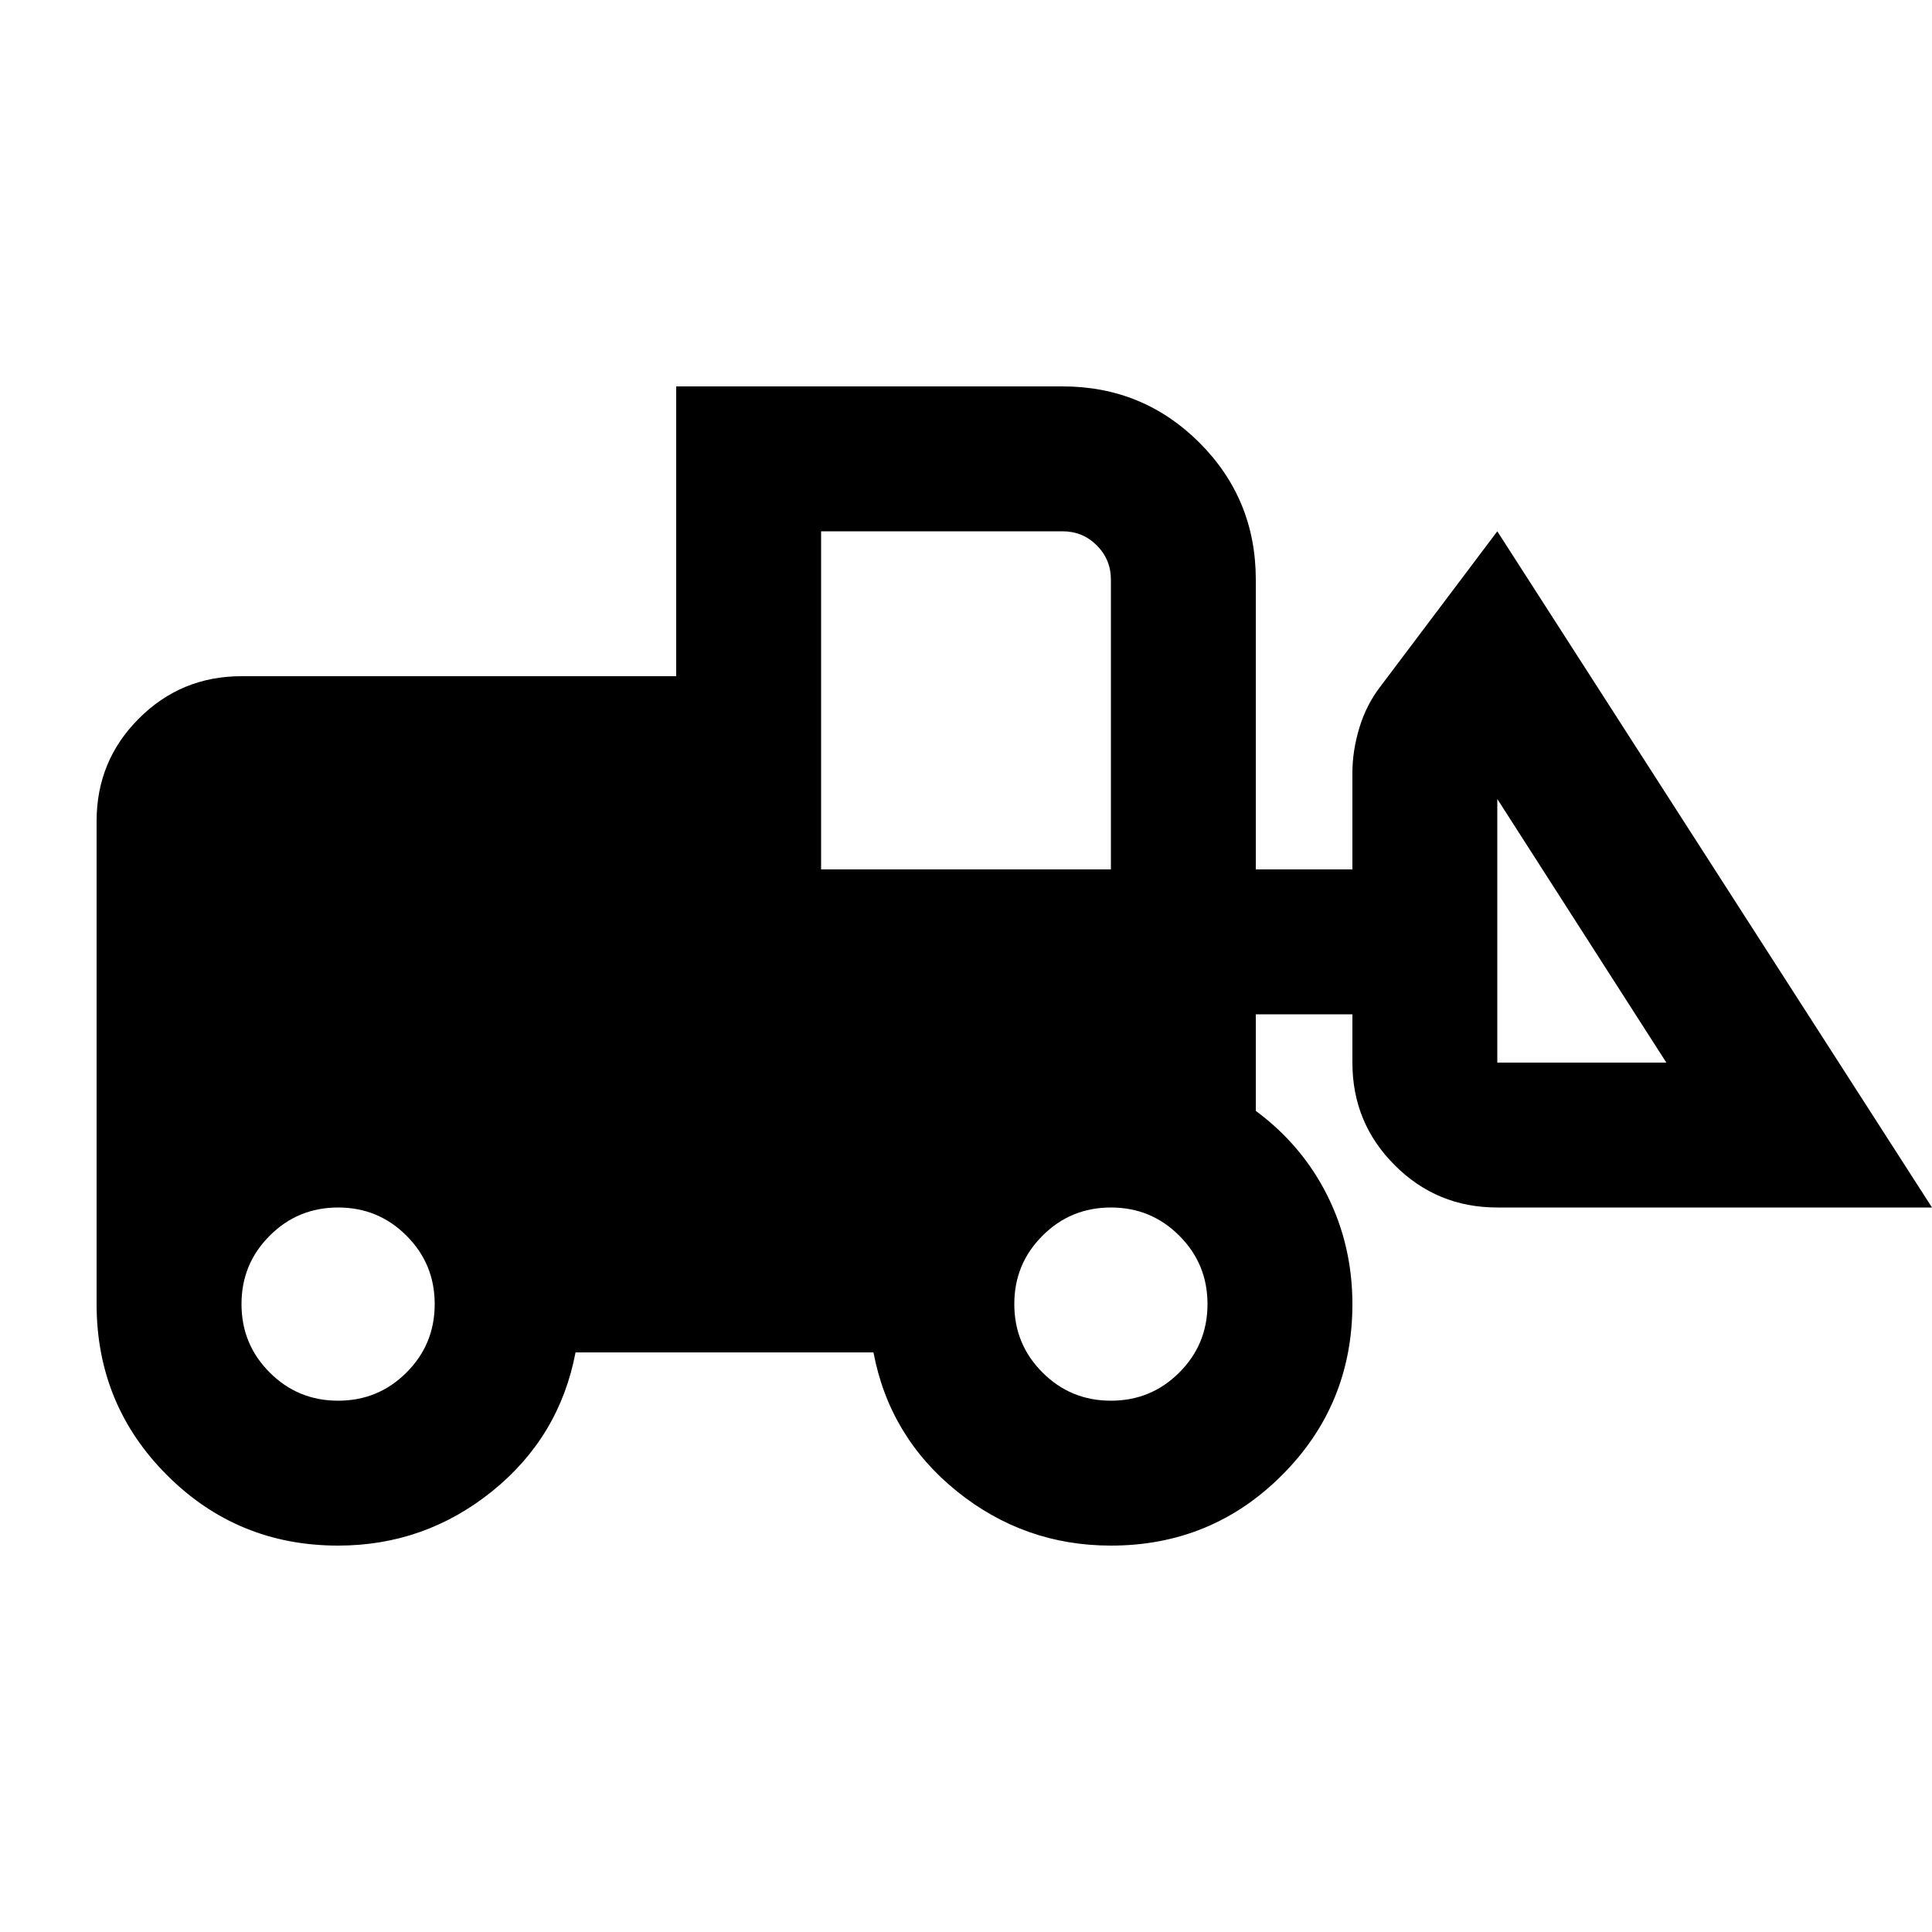 <svg xmlns="http://www.w3.org/2000/svg" viewBox="0 0 20 20"><path d="M3.5 16q-1.042 0-1.771-.729Q1 14.542 1 13.5v-5q0-.625.438-1.062Q1.875 7 2.5 7H7V4h4q.833 0 1.417.583Q13 5.167 13 6v3h1V8q0-.229.073-.469.073-.239.219-.427L15.5 5.5l4.5 7h-4.5q-.625 0-1.062-.438Q14 11.625 14 11v-.5h-1v1q.479.354.74.875.26.521.26 1.125 0 1.042-.729 1.771Q12.542 16 11.5 16q-.896 0-1.594-.562-.698-.563-.864-1.438H5.958q-.166.875-.864 1.438Q4.396 16 3.5 16Zm0-1.5q.417 0 .708-.292.292-.291.292-.708t-.292-.708Q3.917 12.5 3.5 12.5t-.708.292q-.292.291-.292.708t.292.708q.291.292.708.292Zm8 0q.417 0 .708-.292.292-.291.292-.708t-.292-.708q-.291-.292-.708-.292t-.708.292q-.292.291-.292.708t.292.708q.291.292.708.292Zm5.75-3.5L15.5 8.271V11ZM8.5 9h3V6q0-.208-.146-.354T11 5.5H8.5Z"/></svg>
